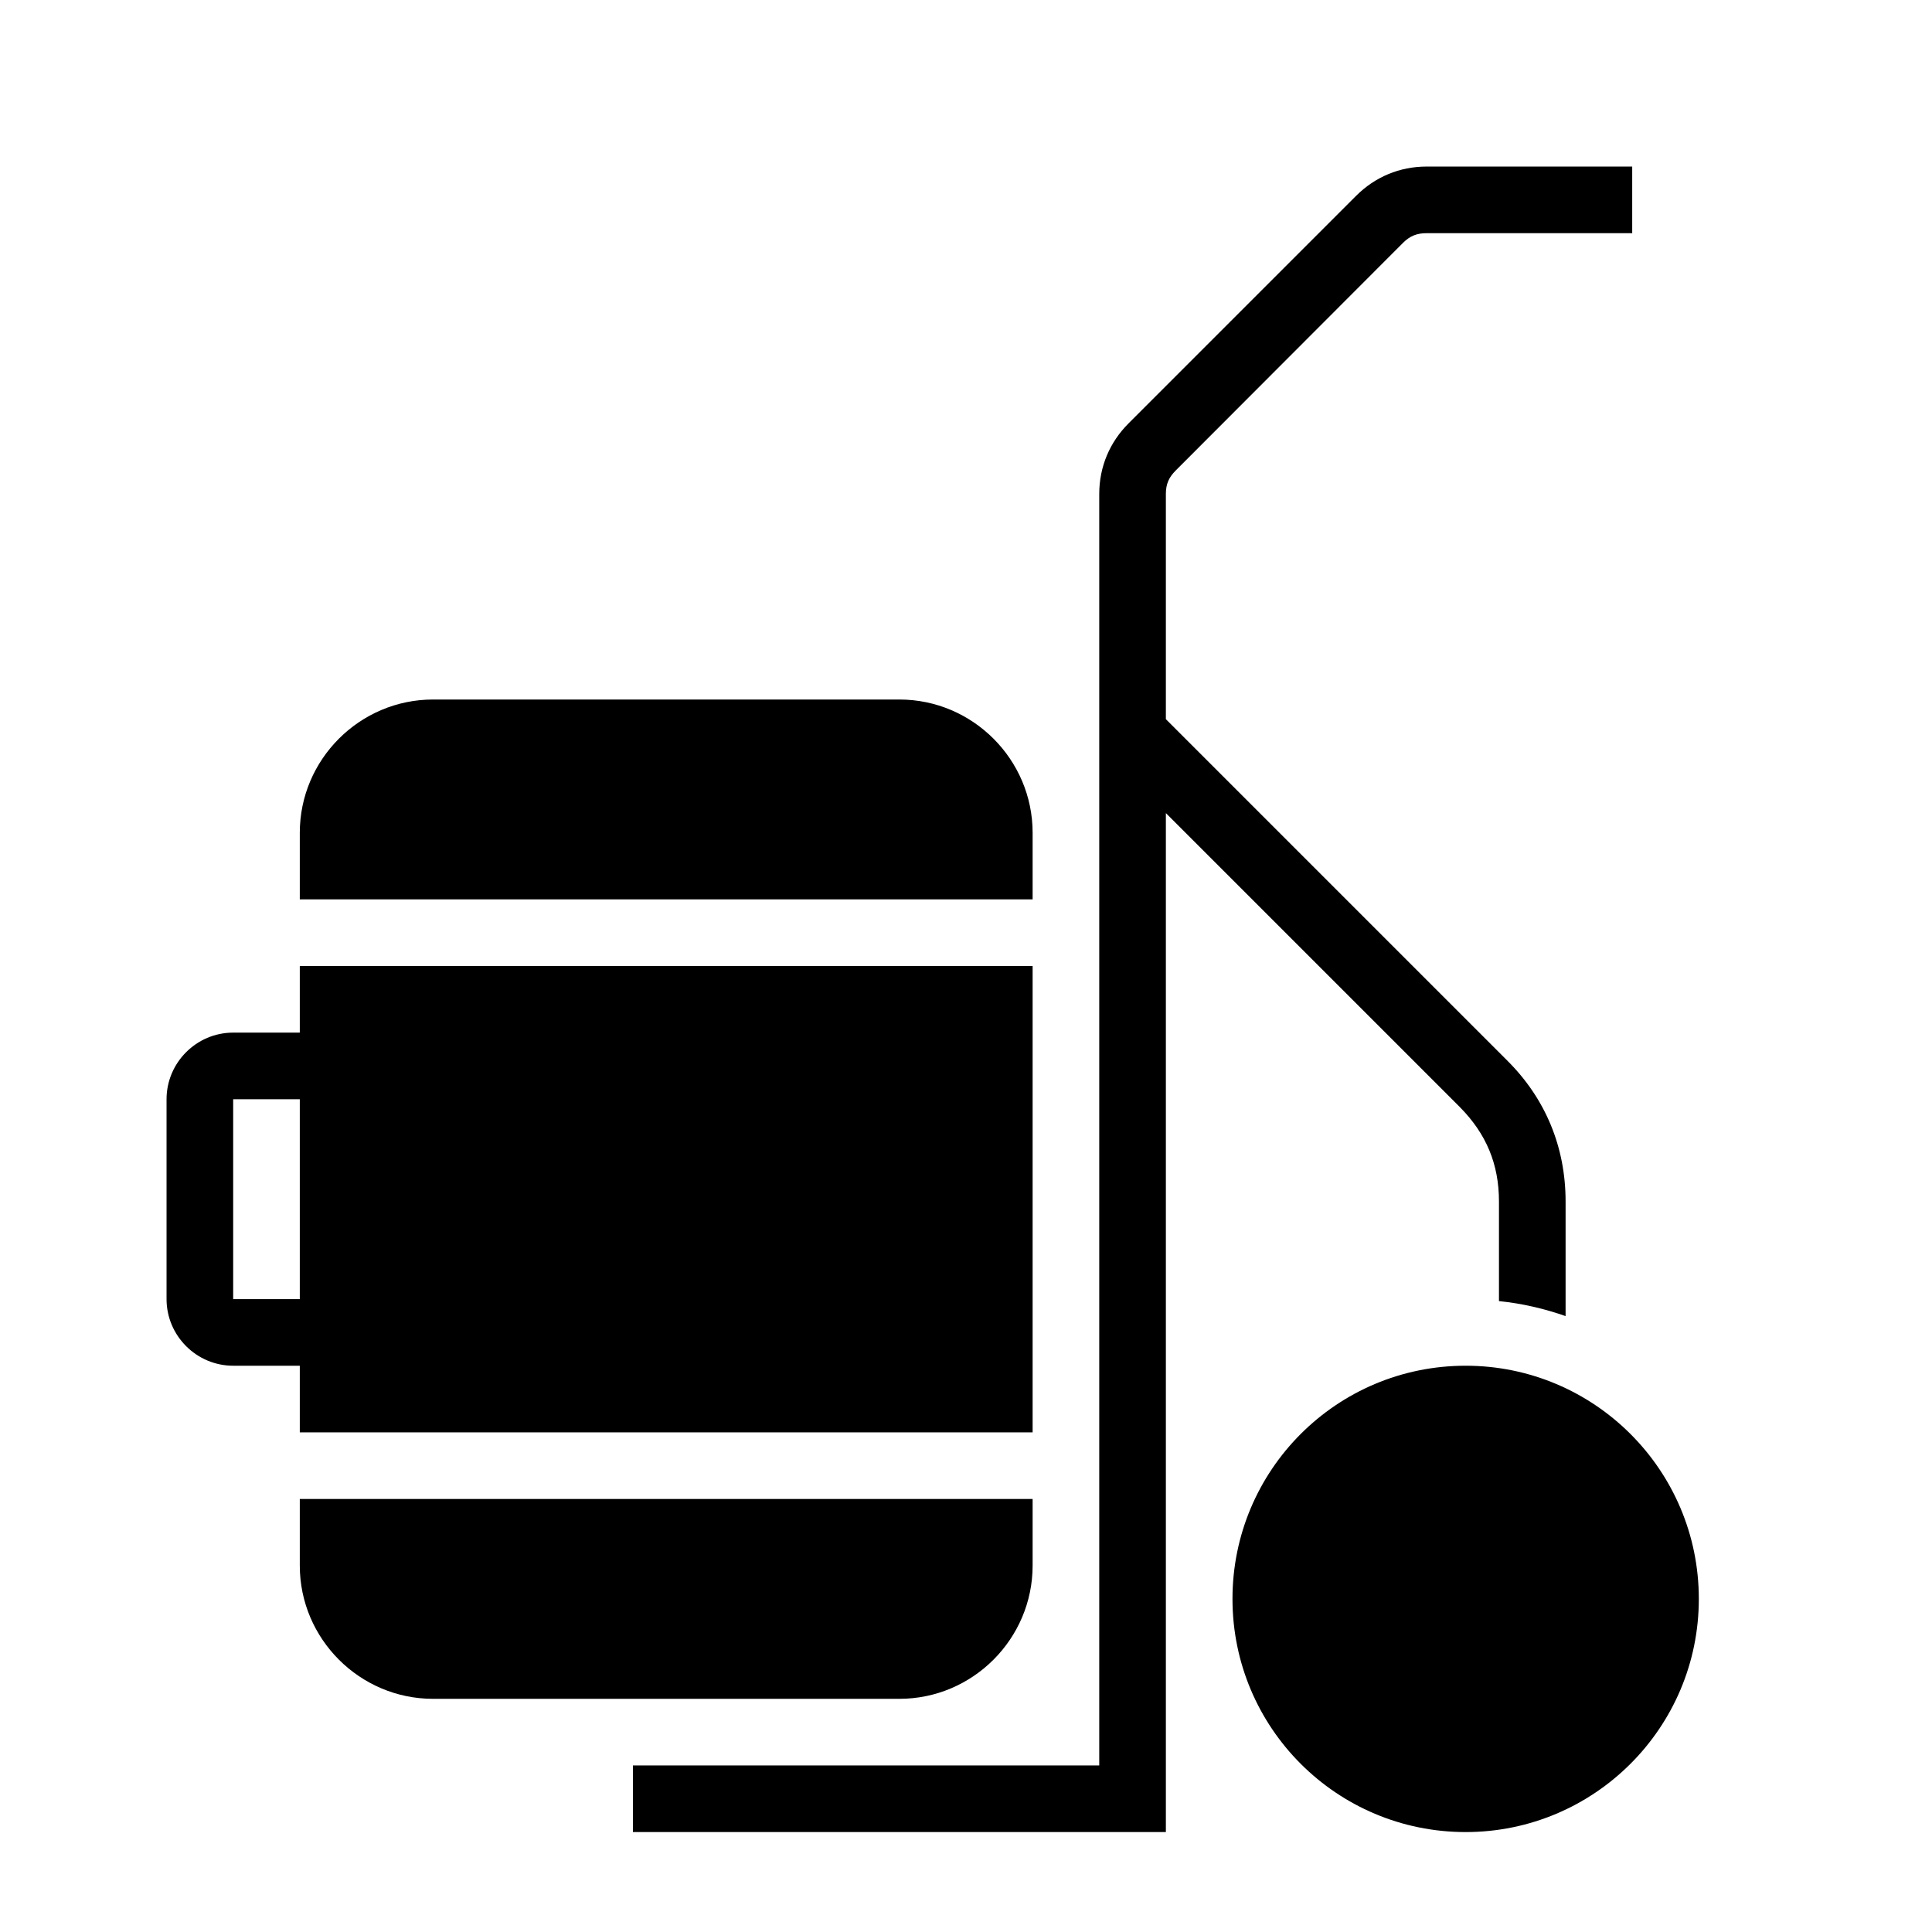 <?xml version="1.0" encoding="UTF-8"?>
<!DOCTYPE svg PUBLIC "-//W3C//DTD SVG 1.1//EN" "http://www.w3.org/Graphics/SVG/1.1/DTD/svg11.dtd">
<svg xmlns="http://www.w3.org/2000/svg" xml:space="preserve" width="580px" height="580px" shape-rendering="geometricPrecision" text-rendering="geometricPrecision" image-rendering="optimizeQuality" fill-rule="nonzero" clip-rule="nonzero" viewBox="0 0 5800 5800" xmlns:xlink="http://www.w3.org/1999/xlink">
	<title>hand_truck_suitcase icon</title>
	<desc>hand_truck_suitcase icon from the IconExperience.com I-Collection. Copyright by INCORS GmbH (www.incors.com).</desc>
		<path id="curve29"  d="M4400 4100c386,0 700,313 700,700 0,387 -314,700 -700,700 -387,0 -700,-313 -700,-700 0,-387 313,-700 700,-700zm-2500 1200l1400 0 0 -3817c0,-81 31,-155 88,-212l683 -683c57,-57 131,-88 212,-88l617 0 0 200 -617 0c-29,0 -50,8 -71,29l-682 683c-21,21 -30,41 -30,71l0 676 1024 1024c116,115 176,261 176,424l0 344c-63,-22 -130,-38 -200,-45l0 -299c0,-112 -38,-203 -117,-283l-883 -883c0,1020 0,2039 0,3059l-1600 0 0 -200z"/>
	<path id="curve28"  d="M1300 2100l1400 0c220,0 400,180 400,400l0 200 -2200 0 0 -200c0,-220 180,-400 400,-400zm-400 2000l-200 0c-110,0 -200,-90 -200,-200l0 -600c0,-110 90,-200 200,-200l200 0 0 -200 2200 0 0 1400 -2200 0 0 -200zm0 -800l-200 0 0 600 200 0 0 -600zm2200 1200l0 200c0,220 -180,400 -400,400l-1400 0c-220,0 -400,-180 -400,-400l0 -200 2200 0z"/>
</svg>